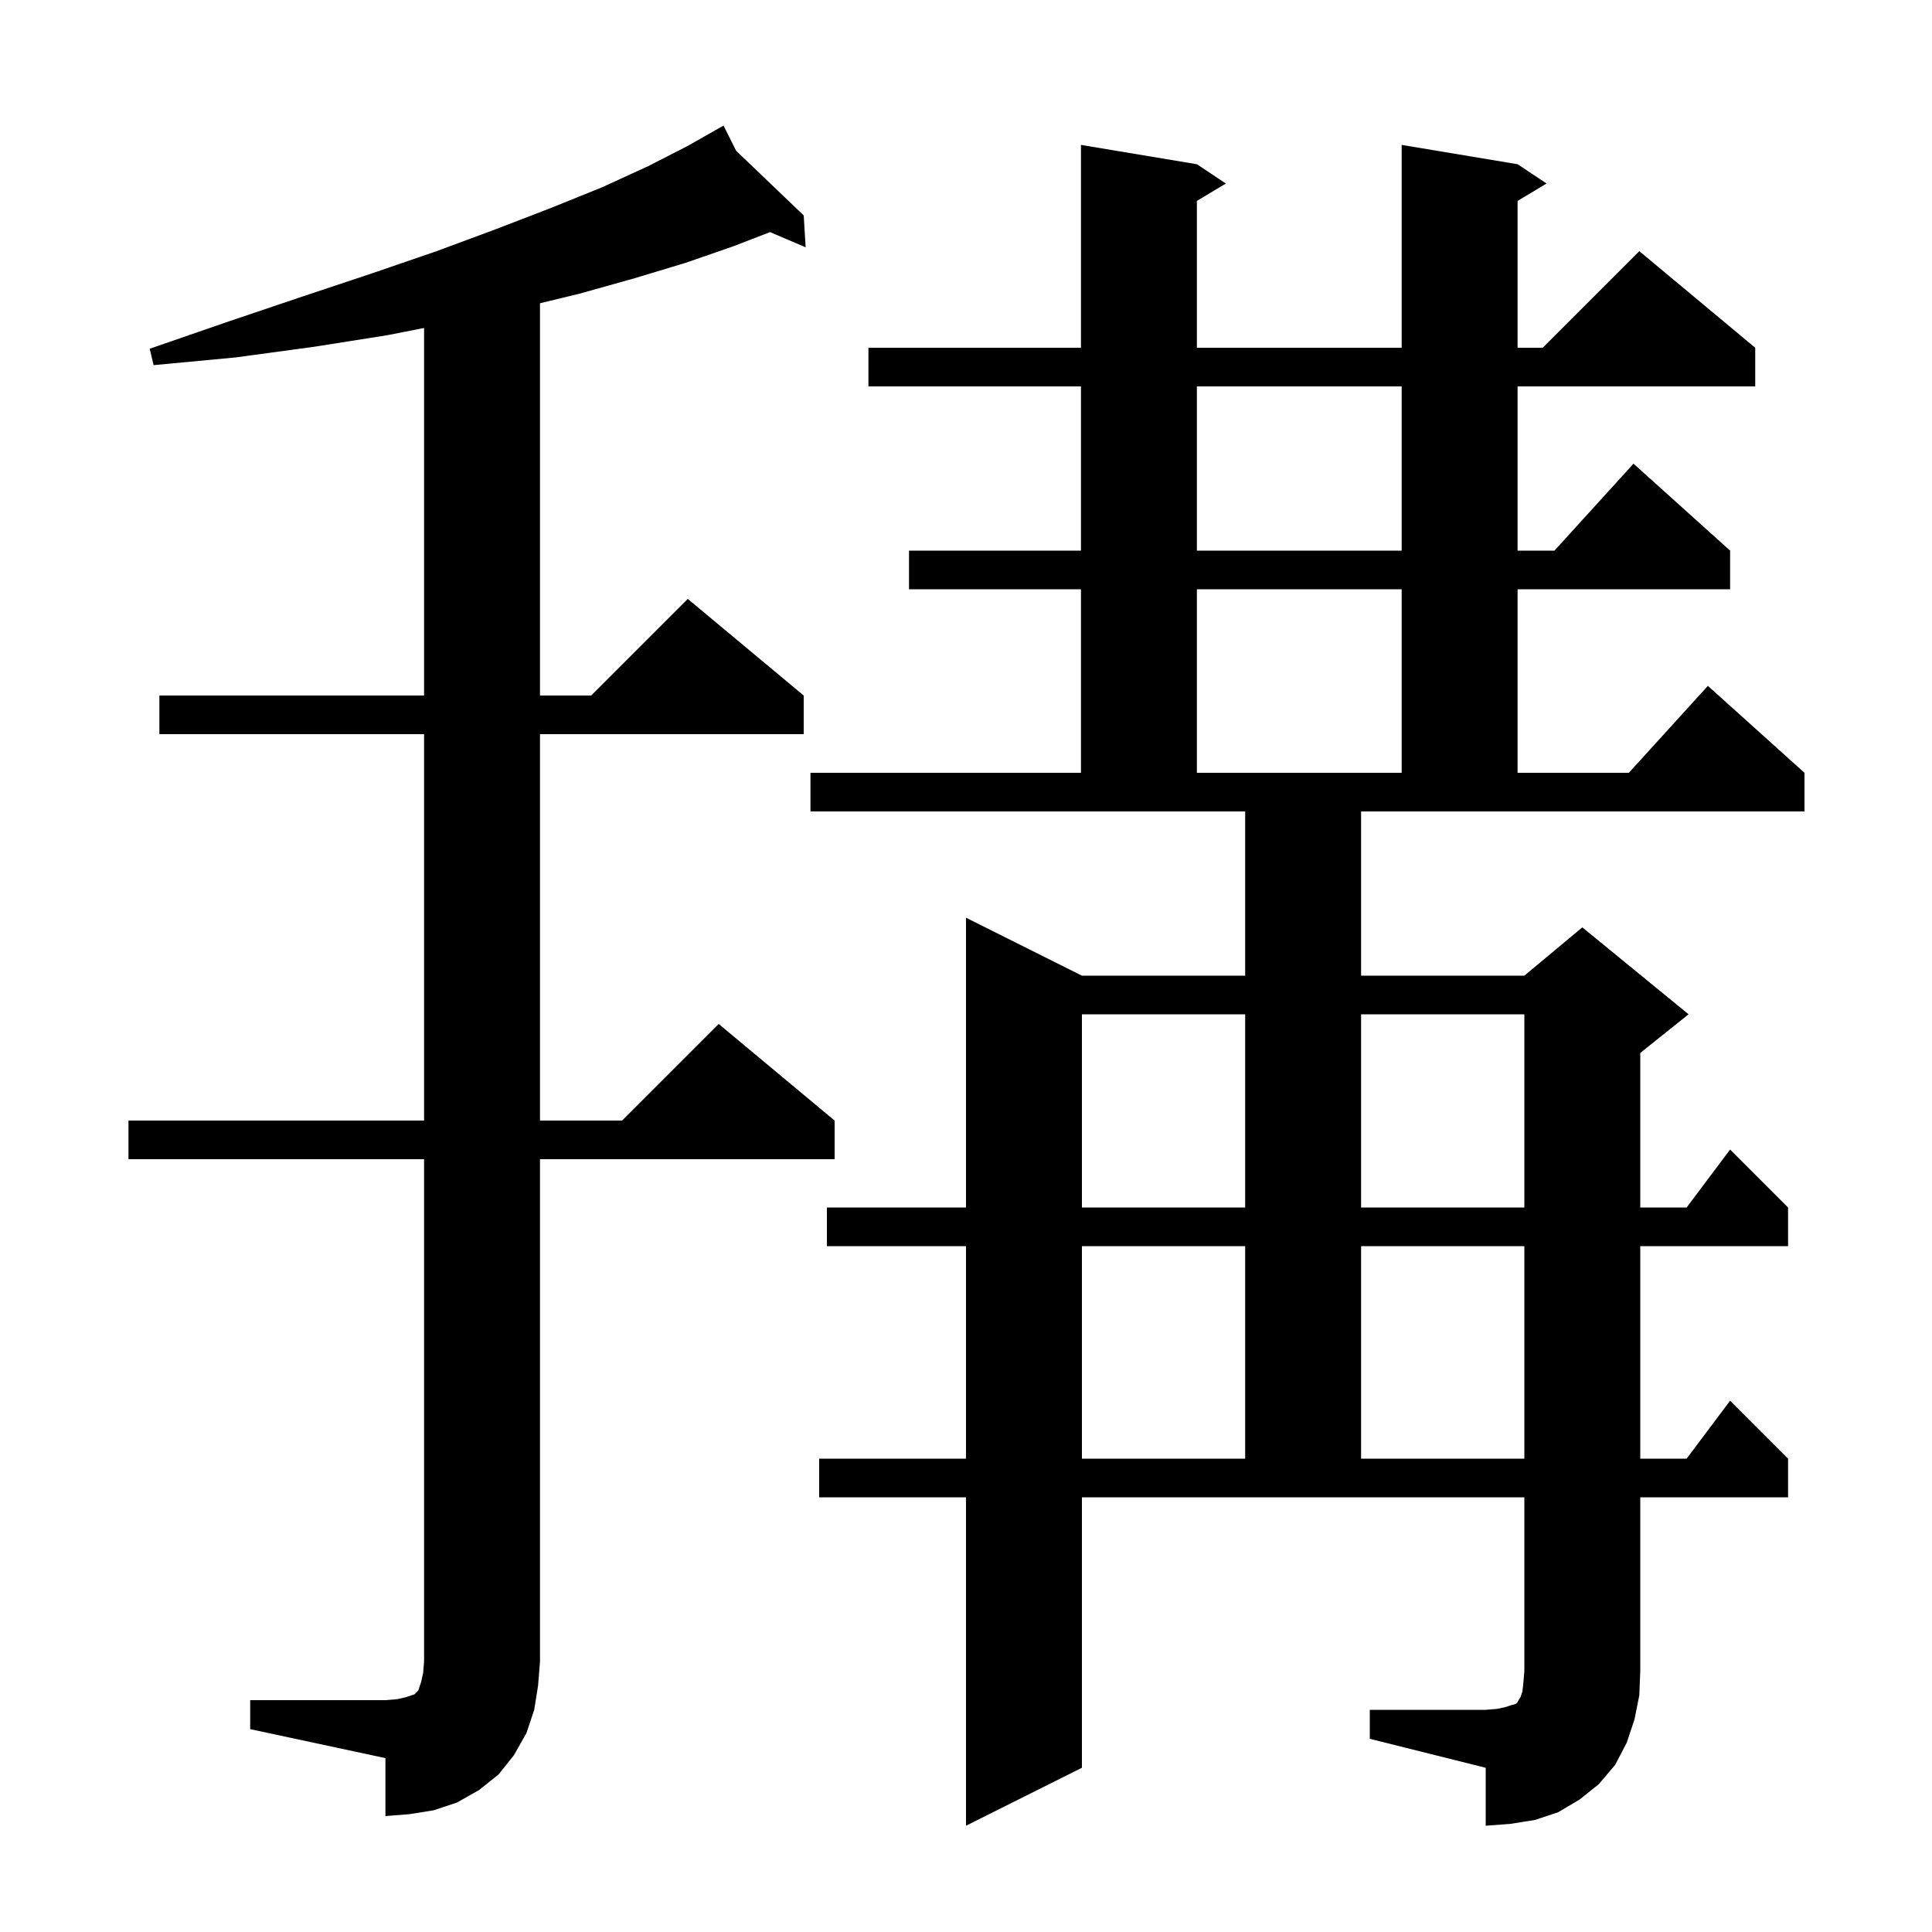 <svg xmlns="http://www.w3.org/2000/svg" xmlns:xlink="http://www.w3.org/1999/xlink" version="1.1" baseProfile="full" viewBox="0 0 200 200" width="200" height="200">
<g fill="black">
<path d="M 141.8 177.0 L 153.8 177.0 L 155.0 176.9 L 155.9 176.7 L 156.5 176.5 L 156.9 176.4 L 157.1 176.2 L 157.2 176.0 L 157.4 175.7 L 157.6 175.1 L 157.7 174.2 L 157.8 173.0 L 157.8 155.0 L 112.0 155.0 L 112.0 183.0 L 100.0 189.0 L 100.0 155.0 L 84.8 155.0 L 84.8 151.0 L 100.0 151.0 L 100.0 129.0 L 85.6 129.0 L 85.6 125.0 L 100.0 125.0 L 100.0 95.0 L 112.0 101.0 L 128.9 101.0 L 128.9 84.0 L 83.9 84.0 L 83.9 80.0 L 111.9 80.0 L 111.9 61.0 L 94.1 61.0 L 94.1 57.0 L 111.9 57.0 L 111.9 40.0 L 89.9 40.0 L 89.9 36.0 L 111.9 36.0 L 111.9 15.0 L 123.9 17.0 L 126.9 19.0 L 123.9 20.8 L 123.9 36.0 L 145.1 36.0 L 145.1 15.0 L 157.1 17.0 L 160.1 19.0 L 157.1 20.8 L 157.1 36.0 L 159.7 36.0 L 169.7 26.0 L 181.7 36.0 L 181.7 40.0 L 157.1 40.0 L 157.1 57.0 L 160.918 57.0 L 169.1 48.0 L 179.1 57.0 L 179.1 61.0 L 157.1 61.0 L 157.1 80.0 L 168.618 80.0 L 176.8 71.0 L 186.8 80.0 L 186.8 84.0 L 140.9 84.0 L 140.9 101.0 L 157.8 101.0 L 163.8 96.0 L 174.8 105.0 L 169.8 109.0 L 169.8 125.0 L 174.6 125.0 L 179.1 119.0 L 185.1 125.0 L 185.1 129.0 L 169.8 129.0 L 169.8 151.0 L 174.6 151.0 L 179.1 145.0 L 185.1 151.0 L 185.1 155.0 L 169.8 155.0 L 169.8 173.0 L 169.7 175.5 L 169.2 178.0 L 168.4 180.4 L 167.2 182.7 L 165.5 184.7 L 163.5 186.3 L 161.3 187.6 L 158.9 188.4 L 156.4 188.8 L 153.8 189.0 L 153.8 183.0 L 141.8 180.0 Z M 25.9 176.0 L 39.9 176.0 L 41.1 175.9 L 42.0 175.7 L 42.9 175.4 L 43.3 175.0 L 43.6 174.1 L 43.8 173.2 L 43.9 172.0 L 43.9 120.0 L 13.3 120.0 L 13.3 116.0 L 43.9 116.0 L 43.9 76.0 L 16.5 76.0 L 16.5 72.0 L 43.9 72.0 L 43.9 33.951 L 40.1 34.7 L 32.5 35.9 L 24.4 37.0 L 15.9 37.8 L 15.5 36.1 L 23.6 33.3 L 31.3 30.7 L 38.5 28.3 L 45.2 26.0 L 51.4 23.7 L 57.1 21.5 L 62.3 19.4 L 67.1 17.2 L 71.2 15.1 L 74.005 13.508 L 74.0 13.5 L 74.007 13.507 L 74.9 13.0 L 76.204 15.608 L 83.2 22.3 L 83.4 25.6 L 79.711 24.028 L 75.9 25.5 L 71.0 27.2 L 65.7 28.8 L 60.0 30.4 L 55.9 31.392 L 55.9 72.0 L 61.2 72.0 L 71.2 62.0 L 83.2 72.0 L 83.2 76.0 L 55.9 76.0 L 55.9 116.0 L 64.4 116.0 L 74.4 106.0 L 86.4 116.0 L 86.4 120.0 L 55.9 120.0 L 55.9 172.0 L 55.7 174.5 L 55.3 177.0 L 54.5 179.4 L 53.2 181.7 L 51.6 183.7 L 49.6 185.3 L 47.3 186.6 L 44.9 187.4 L 42.4 187.8 L 39.9 188.0 L 39.9 182.0 L 25.9 179.0 Z M 112.0 129.0 L 112.0 151.0 L 128.9 151.0 L 128.9 129.0 Z M 140.9 129.0 L 140.9 151.0 L 157.8 151.0 L 157.8 129.0 Z M 112.0 105.0 L 112.0 125.0 L 128.9 125.0 L 128.9 105.0 Z M 140.9 105.0 L 140.9 125.0 L 157.8 125.0 L 157.8 105.0 Z M 123.9 61.0 L 123.9 80.0 L 145.1 80.0 L 145.1 61.0 Z M 123.9 40.0 L 123.9 57.0 L 145.1 57.0 L 145.1 40.0 Z " />
</g>
</svg>
